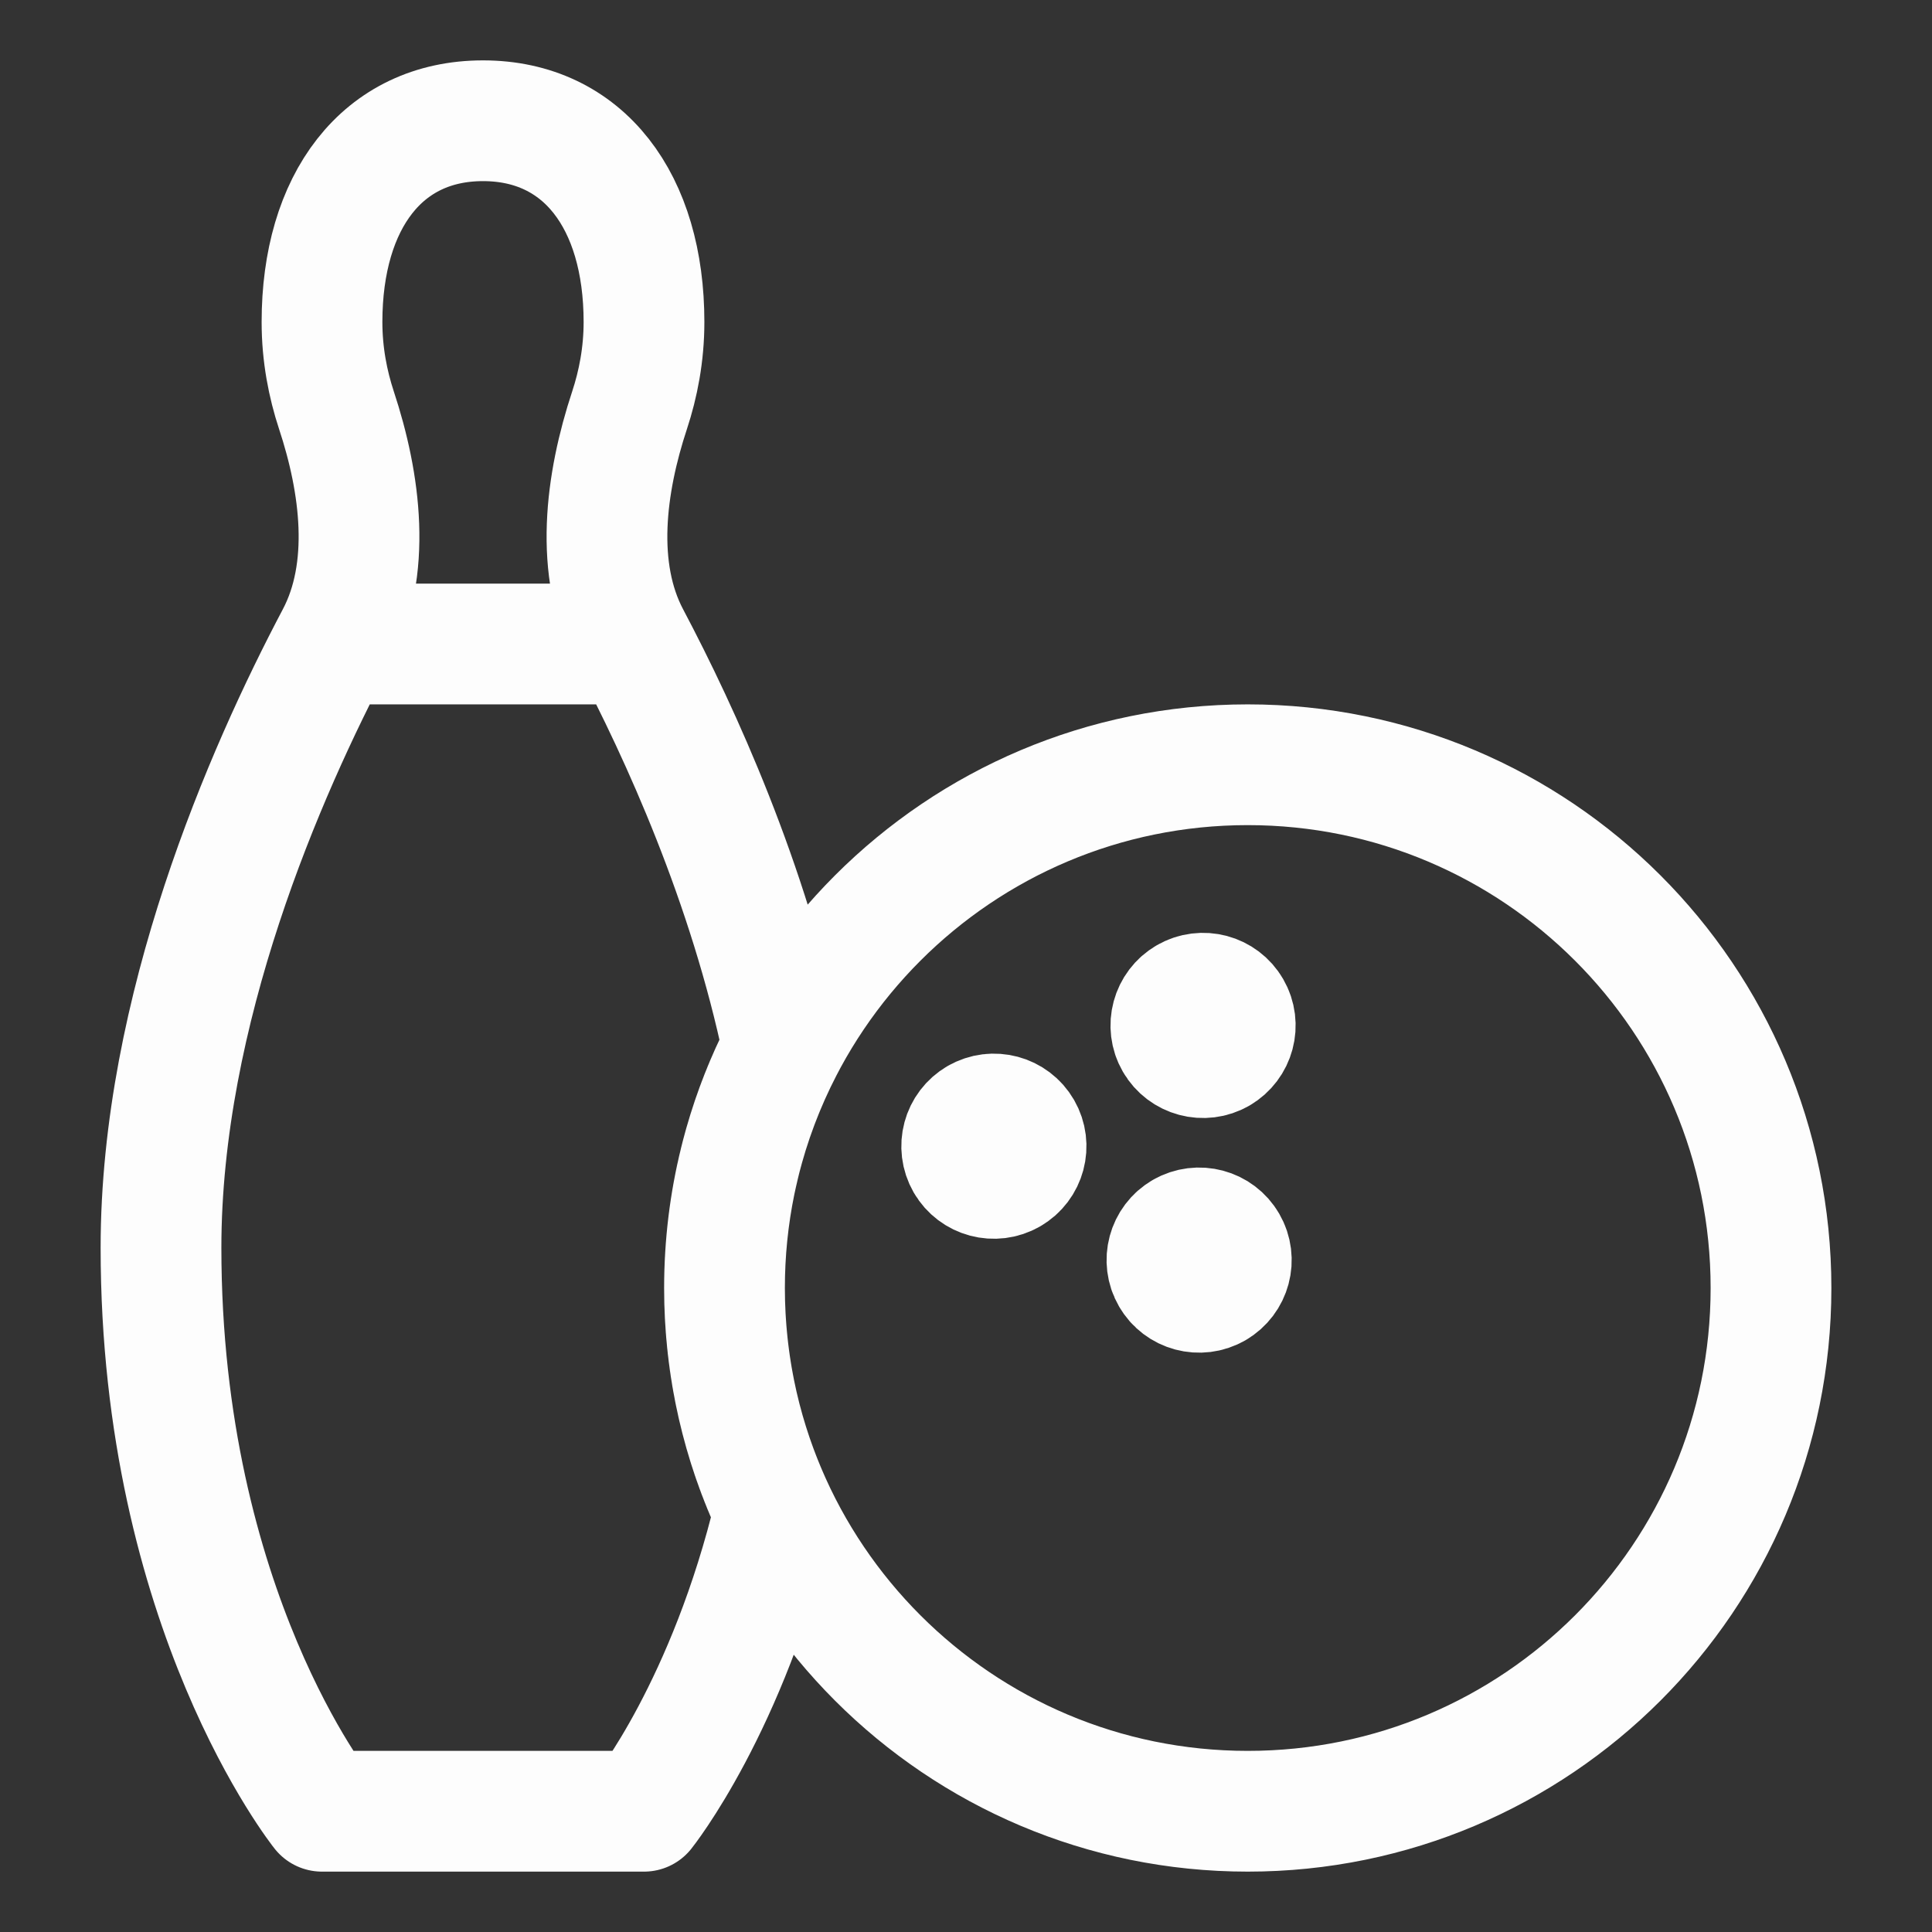 <svg width="24" height="24" viewBox="0 0 24 24" fill="none" xmlns="http://www.w3.org/2000/svg">
<rect x="0" y="0" width="24" height="24" fill="#333333" stroke="none"/>
<g id="bowling_01">
<path id="Vector" d="M9 16C9 19.59 11.91 22.5 15.5 22.5C19.09 22.5 22 19.59 22 16C22 12.41 19.09 9.5 15.5 9.5C11.91 9.5 9 12.41 9 16ZM9 16C9 14.923 9.262 13.907 9.726 13.012C9.299 10.974 8.458 9.121 7.822 7.918C7.377 7.075 7.522 6 7.821 5.095C7.927 4.773 8 4.405 8 4C8 2.5 7.25 1.5 6 1.5C4.75 1.5 4 2.5 4 4C4 4.405 4.073 4.773 4.179 5.095C4.478 6 4.623 7.074 4.177 7.918C3.289 9.6 2 12.55 2 15.5C2 20 4 22.5 4 22.5H8C8 22.5 9.043 21.197 9.622 18.779C9.223 17.936 9 16.994 9 16ZM14.696 15.307C14.505 15.417 14.439 15.662 14.55 15.853C14.66 16.045 14.905 16.11 15.096 16M14.696 15.307C14.887 15.197 15.132 15.262 15.242 15.453C15.353 15.645 15.287 15.889 15.096 16M14.696 15.307L15.096 16M14.745 12.392C14.554 12.502 14.488 12.747 14.598 12.938C14.709 13.13 14.954 13.195 15.145 13.085M14.745 12.392C14.936 12.281 15.181 12.347 15.291 12.538C15.402 12.73 15.336 12.974 15.145 13.085M14.745 12.392L15.145 13.085M12.147 13.892C11.955 14.003 11.89 14.247 12 14.439C12.111 14.63 12.355 14.695 12.546 14.585M12.147 13.892C12.338 13.782 12.582 13.847 12.693 14.039C12.803 14.23 12.738 14.475 12.546 14.585M12.147 13.892L12.546 14.585M4.5 8H7.5" stroke="#FDFDFD" stroke-width="1.5" stroke-linecap="round" stroke-linejoin="round"/>
</g>
</svg>
